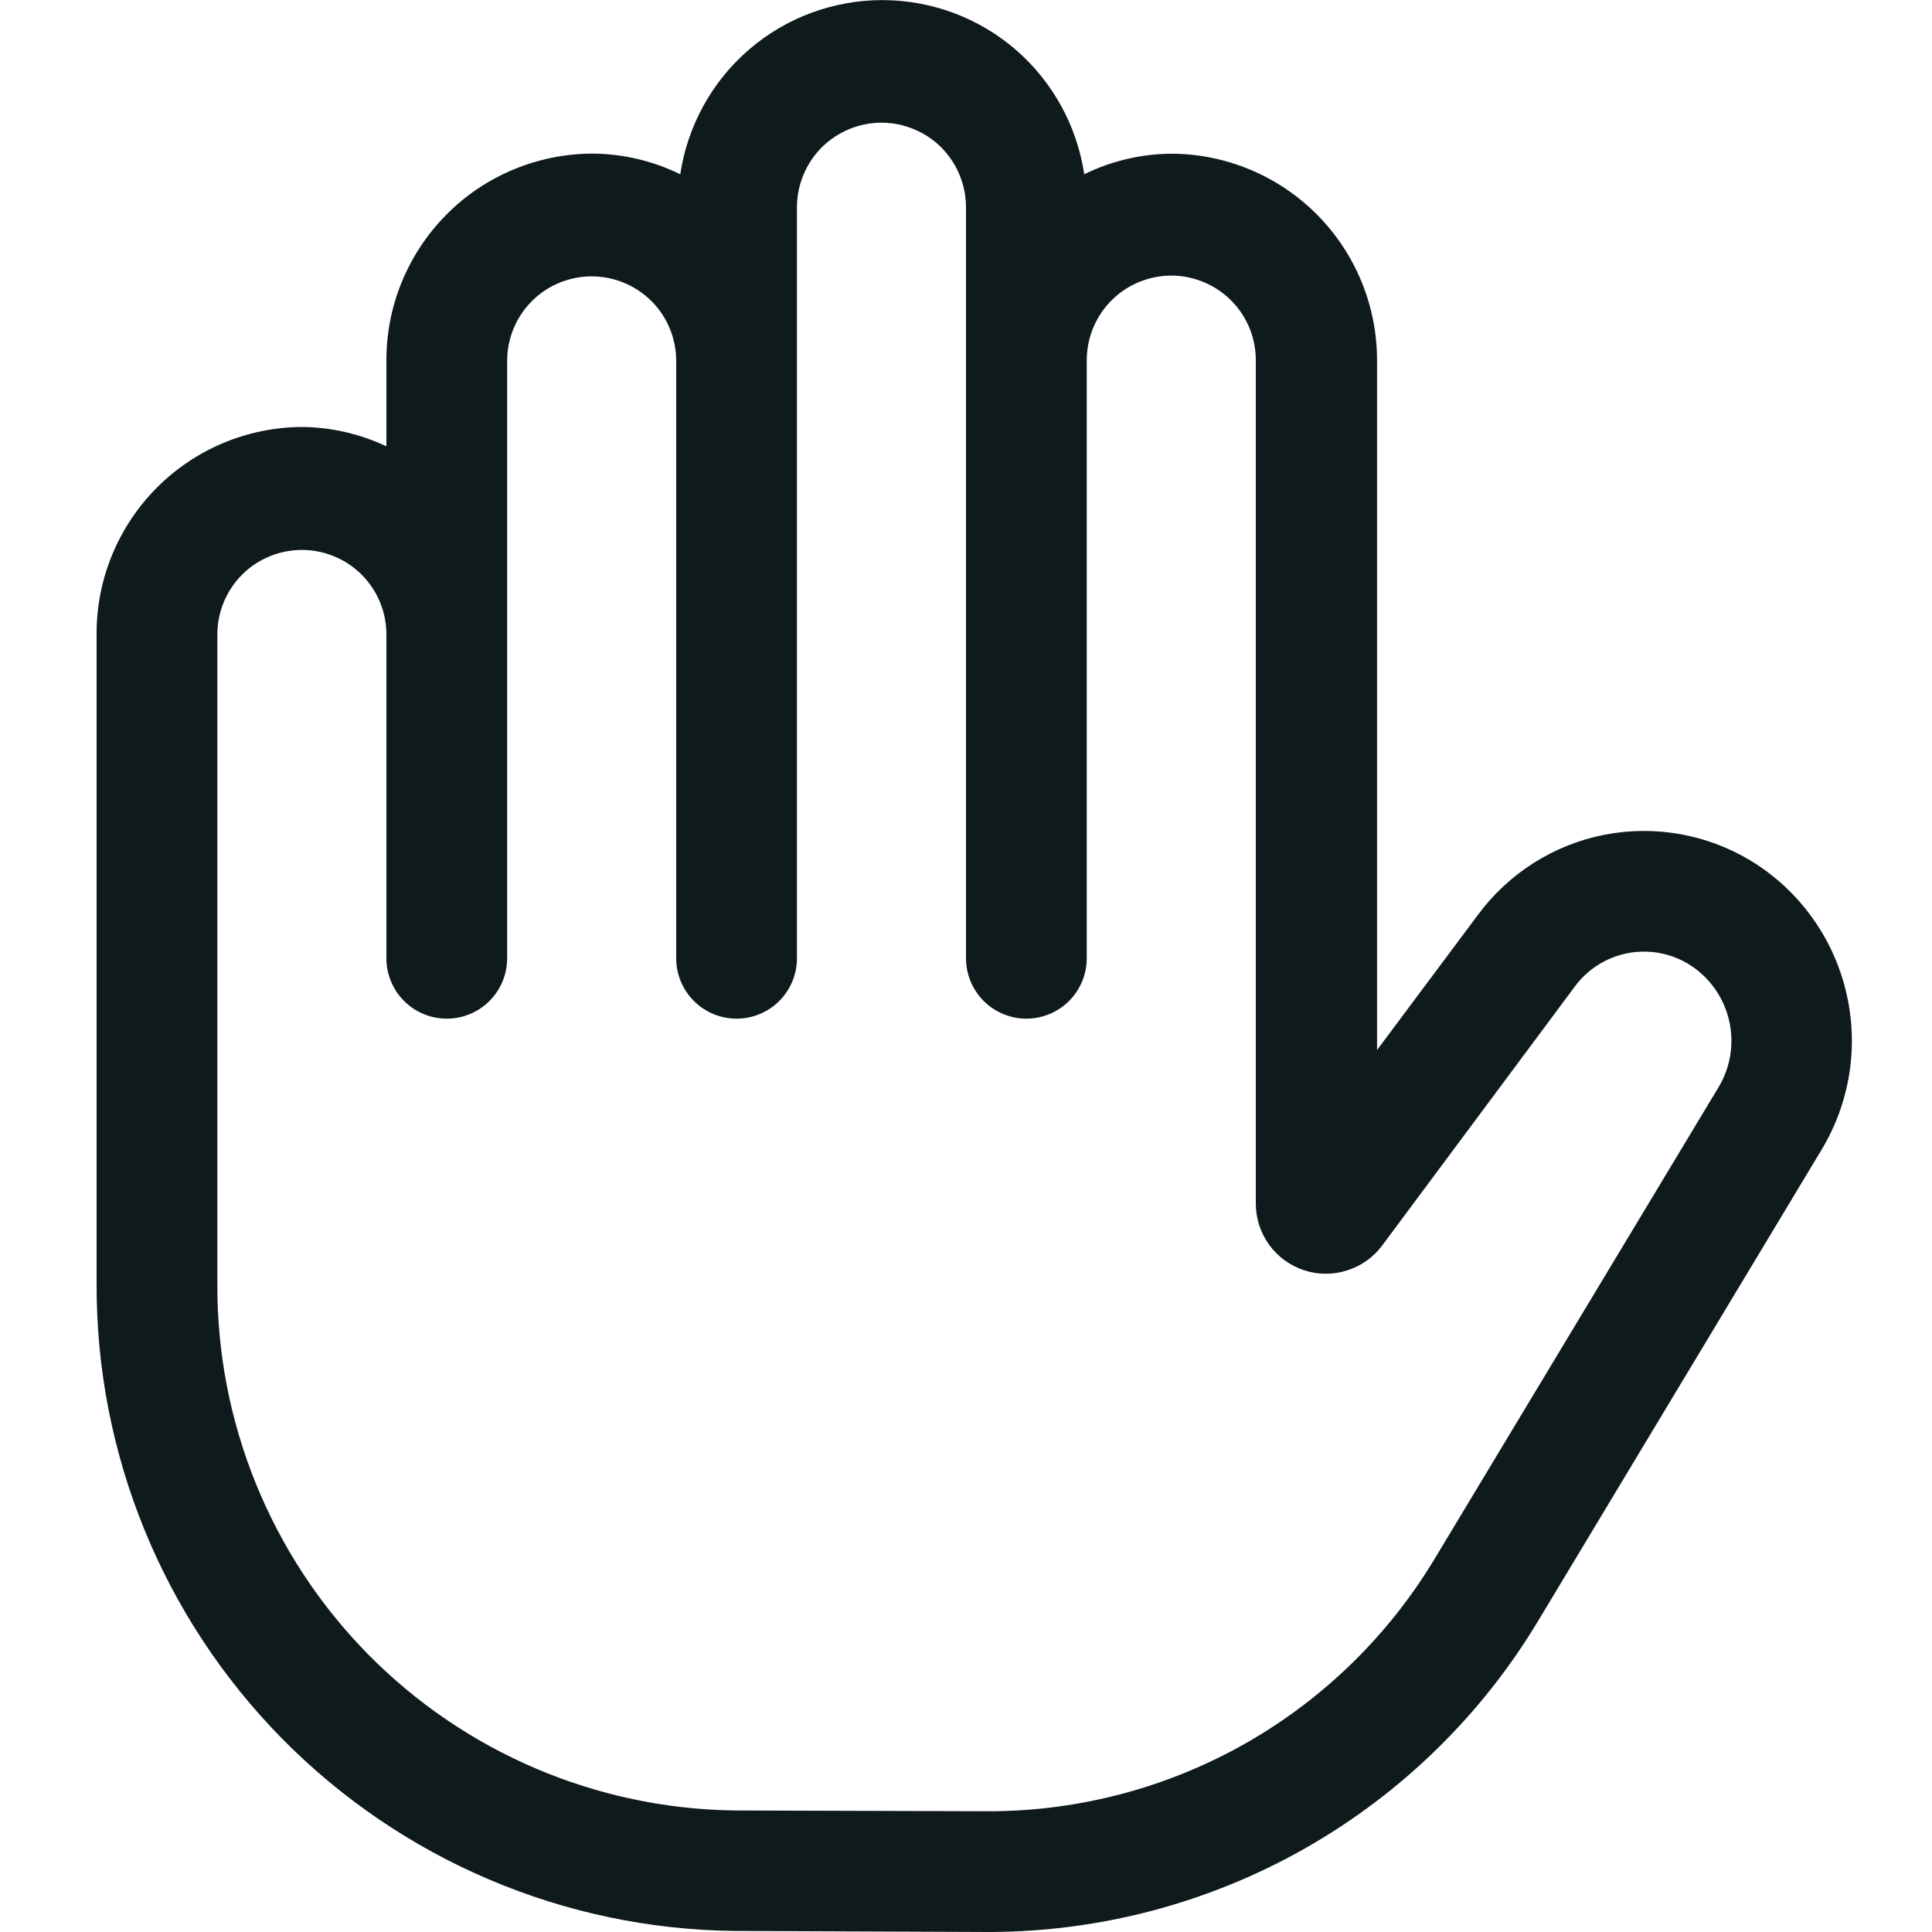 <svg width="20" height="20" viewBox="0 0 20 20" fill="none" xmlns="http://www.w3.org/2000/svg">
<g clip-path="url(#clip0_3464_24)">
<path d="M18.129 8.913C17.673 8.636 17.13 8.539 16.606 8.642C16.083 8.745 15.617 9.041 15.3 9.47L14.255 10.87V3.736C14.257 3.17 14.034 2.626 13.636 2.224C13.238 1.822 12.696 1.594 12.13 1.591C11.816 1.593 11.506 1.665 11.224 1.804C11.149 1.303 10.897 0.845 10.514 0.514C10.13 0.183 9.64 0.001 9.133 0.001C8.626 0.001 8.136 0.183 7.753 0.514C7.369 0.845 7.117 1.303 7.042 1.804C6.759 1.665 6.448 1.592 6.133 1.59C5.852 1.591 5.574 1.647 5.315 1.755C5.055 1.863 4.82 2.021 4.622 2.221C4.424 2.42 4.267 2.657 4.16 2.917C4.053 3.176 3.999 3.455 4 3.736V4.62C3.725 4.491 3.426 4.422 3.122 4.42C2.556 4.424 2.015 4.652 1.617 5.055C1.219 5.458 0.997 6.002 1 6.568V13.246C1 13.254 1 13.26 1 13.267C1 13.274 1 13.281 1 13.289C0.994 15.051 1.684 16.743 2.92 17.998C4.157 19.253 5.839 19.969 7.6 19.989L10.242 20H10.262C11.402 19.994 12.521 19.696 13.512 19.133C14.503 18.569 15.332 17.761 15.92 16.784L18.858 11.9C19.155 11.406 19.245 10.816 19.108 10.257C18.972 9.697 18.62 9.214 18.129 8.913ZM17.788 11.259L14.85 16.139C14.373 16.931 13.701 17.587 12.898 18.045C12.094 18.502 11.187 18.745 10.262 18.75H10.246L7.608 18.742C6.176 18.724 4.809 18.141 3.805 17.12C2.802 16.098 2.243 14.721 2.25 13.289C2.25 13.281 2.25 13.275 2.25 13.267C2.25 13.259 2.25 13.254 2.25 13.246V6.568C2.25 6.336 2.342 6.113 2.506 5.949C2.67 5.785 2.893 5.693 3.125 5.693C3.357 5.693 3.58 5.785 3.744 5.949C3.908 6.113 4 6.336 4 6.568V9.92C4 10.086 4.066 10.245 4.183 10.362C4.3 10.479 4.459 10.545 4.625 10.545C4.791 10.545 4.95 10.479 5.067 10.362C5.184 10.245 5.25 10.086 5.25 9.92V9.32V9.305V3.736C5.25 3.504 5.342 3.281 5.506 3.117C5.67 2.953 5.893 2.861 6.125 2.861C6.357 2.861 6.58 2.953 6.744 3.117C6.908 3.281 7 3.504 7 3.736V9.92C7 10.086 7.066 10.245 7.183 10.362C7.3 10.479 7.459 10.545 7.625 10.545C7.791 10.545 7.95 10.479 8.067 10.362C8.184 10.245 8.25 10.086 8.25 9.92V2.145C8.25 2.03 8.273 1.916 8.317 1.81C8.361 1.704 8.425 1.608 8.506 1.526C8.588 1.445 8.684 1.381 8.79 1.337C8.896 1.293 9.01 1.27 9.125 1.27C9.24 1.27 9.354 1.293 9.46 1.337C9.566 1.381 9.663 1.445 9.744 1.526C9.825 1.608 9.889 1.704 9.933 1.81C9.977 1.916 10 2.03 10 2.145V3.707C10 3.717 10 3.726 10 3.736V7.716V7.731V9.92C10 10.086 10.066 10.245 10.183 10.362C10.3 10.479 10.459 10.545 10.625 10.545C10.791 10.545 10.95 10.479 11.067 10.362C11.184 10.245 11.25 10.086 11.25 9.92V3.72C11.251 3.605 11.275 3.492 11.32 3.386C11.365 3.28 11.43 3.184 11.512 3.104C11.594 3.023 11.691 2.96 11.798 2.917C11.904 2.874 12.018 2.852 12.133 2.853C12.248 2.854 12.361 2.878 12.467 2.923C12.573 2.968 12.669 3.033 12.749 3.115C12.83 3.197 12.893 3.294 12.937 3.401C12.979 3.507 13.001 3.621 13 3.736V12.46C13 12.612 13.048 12.761 13.137 12.884C13.226 13.008 13.352 13.1 13.497 13.149C13.641 13.197 13.797 13.198 13.943 13.152C14.088 13.107 14.216 13.017 14.307 12.895L16.3 10.216C16.431 10.036 16.626 9.912 16.845 9.868C17.064 9.825 17.291 9.865 17.481 9.981C17.691 10.11 17.84 10.317 17.898 10.557C17.955 10.796 17.916 11.049 17.788 11.259Z" fill="#0F1A1C"/>
</g>
<defs>
<clipPath id="clip0_3464_24">
<rect width="20" height="20" fill="white"/>
</clipPath>
</defs>
</svg>
